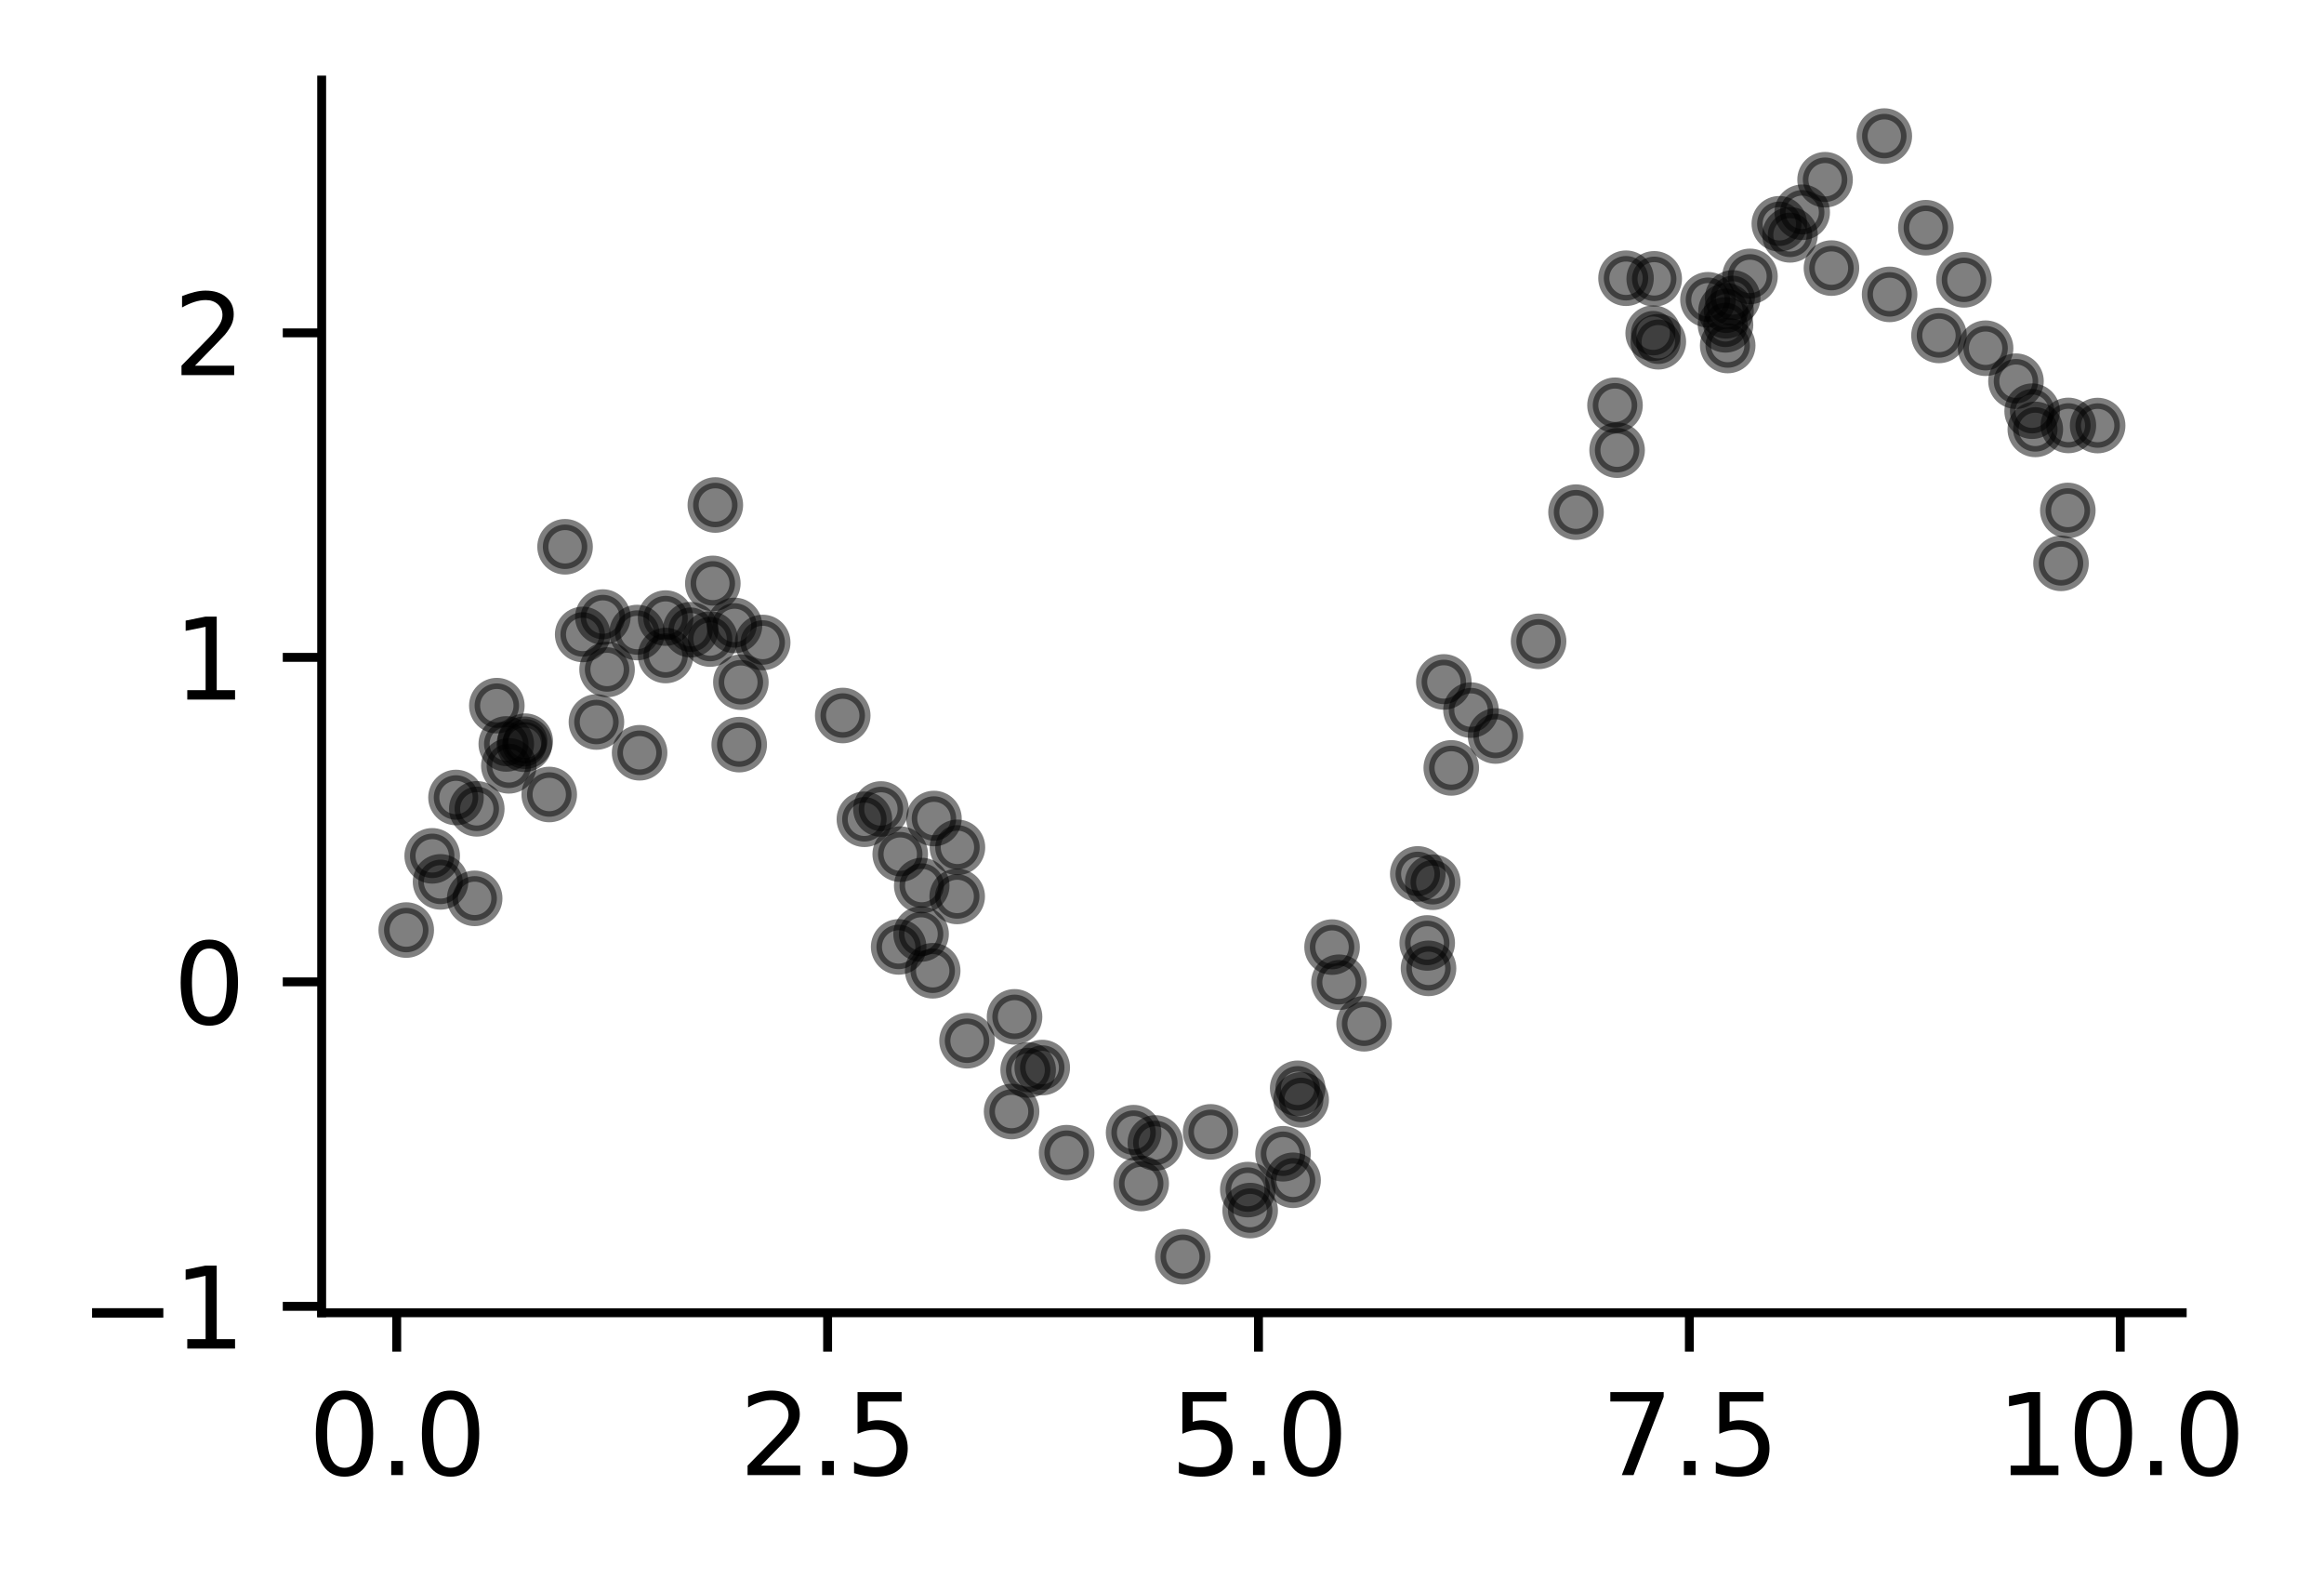 <?xml version="1.0" encoding="utf-8" standalone="no"?>
<!DOCTYPE svg PUBLIC "-//W3C//DTD SVG 1.1//EN"
  "http://www.w3.org/Graphics/SVG/1.1/DTD/svg11.dtd">
<svg xmlns:xlink="http://www.w3.org/1999/xlink" width="209.099pt" height="141.958pt" viewBox="0 0 209.099 141.958" xmlns="http://www.w3.org/2000/svg" version="1.1">
 <defs>
  <style type="text/css">*{stroke-linejoin: round; stroke-linecap: butt}</style>
 </defs>
 <g id="figure_1">
  <g id="patch_1">
   <path d="M 0 141.958 
L 209.099 141.958 
L 209.099 0 
L 0 0 
z
" style="fill: #ffffff"/>
  </g>
  <g id="axes_1">
   <g id="patch_2">
    <path d="M 28.942 118.08 
L 196.342 118.08 
L 196.342 7.2 
L 28.942 7.2 
z
" style="fill: #ffffff"/>
   </g>
   <g id="matplotlib.axis_1">
    <g id="xtick_1">
     <g id="line2d_1">
      <defs>
       <path id="m5d92cacfd4" d="M 0 0 
L 0 3.5 
" style="stroke: #000000; stroke-width: 0.8"/>
      </defs>
      <g>
       <use xlink:href="#m5d92cacfd4" x="35.695" y="118.08" style="stroke: #000000; stroke-width: 0.8"/>
      </g>
     </g>
     <g id="text_1">
      <!-- 0.0 -->
      <g transform="translate(27.743 132.678) scale(0.1 -0.1)">
       <defs>
        <path id="DejaVuSans-30" d="M 2034 4250 
Q 1547 4250 1301 3770 
Q 1056 3291 1056 2328 
Q 1056 1369 1301 889 
Q 1547 409 2034 409 
Q 2525 409 2770 889 
Q 3016 1369 3016 2328 
Q 3016 3291 2770 3770 
Q 2525 4250 2034 4250 
z
M 2034 4750 
Q 2819 4750 3233 4129 
Q 3647 3509 3647 2328 
Q 3647 1150 3233 529 
Q 2819 -91 2034 -91 
Q 1250 -91 836 529 
Q 422 1150 422 2328 
Q 422 3509 836 4129 
Q 1250 4750 2034 4750 
z
" transform="scale(0.016)"/>
        <path id="DejaVuSans-2e" d="M 684 794 
L 1344 794 
L 1344 0 
L 684 0 
L 684 794 
z
" transform="scale(0.016)"/>
       </defs>
       <use xlink:href="#DejaVuSans-30"/>
       <use xlink:href="#DejaVuSans-2e" transform="translate(63.623 0)"/>
       <use xlink:href="#DejaVuSans-30" transform="translate(95.41 0)"/>
      </g>
     </g>
    </g>
    <g id="xtick_2">
     <g id="line2d_2">
      <g>
       <use xlink:href="#m5d92cacfd4" x="74.463" y="118.08" style="stroke: #000000; stroke-width: 0.8"/>
      </g>
     </g>
     <g id="text_2">
      <!-- 2.5 -->
      <g transform="translate(66.511 132.678) scale(0.1 -0.1)">
       <defs>
        <path id="DejaVuSans-32" d="M 1228 531 
L 3431 531 
L 3431 0 
L 469 0 
L 469 531 
Q 828 903 1448 1529 
Q 2069 2156 2228 2338 
Q 2531 2678 2651 2914 
Q 2772 3150 2772 3378 
Q 2772 3750 2511 3984 
Q 2250 4219 1831 4219 
Q 1534 4219 1204 4116 
Q 875 4013 500 3803 
L 500 4441 
Q 881 4594 1212 4672 
Q 1544 4750 1819 4750 
Q 2544 4750 2975 4387 
Q 3406 4025 3406 3419 
Q 3406 3131 3298 2873 
Q 3191 2616 2906 2266 
Q 2828 2175 2409 1742 
Q 1991 1309 1228 531 
z
" transform="scale(0.016)"/>
        <path id="DejaVuSans-35" d="M 691 4666 
L 3169 4666 
L 3169 4134 
L 1269 4134 
L 1269 2991 
Q 1406 3038 1543 3061 
Q 1681 3084 1819 3084 
Q 2600 3084 3056 2656 
Q 3513 2228 3513 1497 
Q 3513 744 3044 326 
Q 2575 -91 1722 -91 
Q 1428 -91 1123 -41 
Q 819 9 494 109 
L 494 744 
Q 775 591 1075 516 
Q 1375 441 1709 441 
Q 2250 441 2565 725 
Q 2881 1009 2881 1497 
Q 2881 1984 2565 2268 
Q 2250 2553 1709 2553 
Q 1456 2553 1204 2497 
Q 953 2441 691 2322 
L 691 4666 
z
" transform="scale(0.016)"/>
       </defs>
       <use xlink:href="#DejaVuSans-32"/>
       <use xlink:href="#DejaVuSans-2e" transform="translate(63.623 0)"/>
       <use xlink:href="#DejaVuSans-35" transform="translate(95.41 0)"/>
      </g>
     </g>
    </g>
    <g id="xtick_3">
     <g id="line2d_3">
      <g>
       <use xlink:href="#m5d92cacfd4" x="113.231" y="118.08" style="stroke: #000000; stroke-width: 0.8"/>
      </g>
     </g>
     <g id="text_3">
      <!-- 5.0 -->
      <g transform="translate(105.279 132.678) scale(0.1 -0.1)">
       <use xlink:href="#DejaVuSans-35"/>
       <use xlink:href="#DejaVuSans-2e" transform="translate(63.623 0)"/>
       <use xlink:href="#DejaVuSans-30" transform="translate(95.41 0)"/>
      </g>
     </g>
    </g>
    <g id="xtick_4">
     <g id="line2d_4">
      <g>
       <use xlink:href="#m5d92cacfd4" x="151.999" y="118.08" style="stroke: #000000; stroke-width: 0.8"/>
      </g>
     </g>
     <g id="text_4">
      <!-- 7.5 -->
      <g transform="translate(144.047 132.678) scale(0.1 -0.1)">
       <defs>
        <path id="DejaVuSans-37" d="M 525 4666 
L 3525 4666 
L 3525 4397 
L 1831 0 
L 1172 0 
L 2766 4134 
L 525 4134 
L 525 4666 
z
" transform="scale(0.016)"/>
       </defs>
       <use xlink:href="#DejaVuSans-37"/>
       <use xlink:href="#DejaVuSans-2e" transform="translate(63.623 0)"/>
       <use xlink:href="#DejaVuSans-35" transform="translate(95.41 0)"/>
      </g>
     </g>
    </g>
    <g id="xtick_5">
     <g id="line2d_5">
      <g>
       <use xlink:href="#m5d92cacfd4" x="190.767" y="118.08" style="stroke: #000000; stroke-width: 0.8"/>
      </g>
     </g>
     <g id="text_5">
      <!-- 10.0 -->
      <g transform="translate(179.634 132.678) scale(0.1 -0.1)">
       <defs>
        <path id="DejaVuSans-31" d="M 794 531 
L 1825 531 
L 1825 4091 
L 703 3866 
L 703 4441 
L 1819 4666 
L 2450 4666 
L 2450 531 
L 3481 531 
L 3481 0 
L 794 0 
L 794 531 
z
" transform="scale(0.016)"/>
       </defs>
       <use xlink:href="#DejaVuSans-31"/>
       <use xlink:href="#DejaVuSans-30" transform="translate(63.623 0)"/>
       <use xlink:href="#DejaVuSans-2e" transform="translate(127.246 0)"/>
       <use xlink:href="#DejaVuSans-30" transform="translate(159.033 0)"/>
      </g>
     </g>
    </g>
   </g>
   <g id="matplotlib.axis_2">
    <g id="ytick_1">
     <g id="line2d_6">
      <defs>
       <path id="m2d08e6672b" d="M 0 0 
L -3.5 0 
" style="stroke: #000000; stroke-width: 0.8"/>
      </defs>
      <g>
       <use xlink:href="#m2d08e6672b" x="28.942" y="117.503" style="stroke: #000000; stroke-width: 0.8"/>
      </g>
     </g>
     <g id="text_6">
      <!-- −1 -->
      <g transform="translate(7.2 121.302) scale(0.1 -0.1)">
       <defs>
        <path id="DejaVuSans-2212" d="M 678 2272 
L 4684 2272 
L 4684 1741 
L 678 1741 
L 678 2272 
z
" transform="scale(0.016)"/>
       </defs>
       <use xlink:href="#DejaVuSans-2212"/>
       <use xlink:href="#DejaVuSans-31" transform="translate(83.789 0)"/>
      </g>
     </g>
    </g>
    <g id="ytick_2">
     <g id="line2d_7">
      <g>
       <use xlink:href="#m2d08e6672b" x="28.942" y="88.315" style="stroke: #000000; stroke-width: 0.8"/>
      </g>
     </g>
     <g id="text_7">
      <!-- 0 -->
      <g transform="translate(15.58 92.114) scale(0.1 -0.1)">
       <use xlink:href="#DejaVuSans-30"/>
      </g>
     </g>
    </g>
    <g id="ytick_3">
     <g id="line2d_8">
      <g>
       <use xlink:href="#m2d08e6672b" x="28.942" y="59.128" style="stroke: #000000; stroke-width: 0.8"/>
      </g>
     </g>
     <g id="text_8">
      <!-- 1 -->
      <g transform="translate(15.58 62.927) scale(0.1 -0.1)">
       <use xlink:href="#DejaVuSans-31"/>
      </g>
     </g>
    </g>
    <g id="ytick_4">
     <g id="line2d_9">
      <g>
       <use xlink:href="#m2d08e6672b" x="28.942" y="29.94" style="stroke: #000000; stroke-width: 0.8"/>
      </g>
     </g>
     <g id="text_9">
      <!-- 2 -->
      <g transform="translate(15.58 33.74) scale(0.1 -0.1)">
       <use xlink:href="#DejaVuSans-32"/>
      </g>
     </g>
    </g>
   </g>
   <g id="line2d_10">
    <defs>
     <path id="m51a050925b" d="M 0 2 
C 0.53 2 1.039 1.789 1.414 1.414 
C 1.789 1.039 2 0.53 2 0 
C 2 -0.53 1.789 -1.039 1.414 -1.414 
C 1.039 -1.789 0.53 -2 0 -2 
C -0.53 -2 -1.039 -1.789 -1.414 -1.414 
C -1.789 -1.039 -2 -0.53 -2 0 
C -2 0.53 -1.789 1.039 -1.414 1.414 
C -1.039 1.789 -0.53 2 0 2 
z
" style="stroke: #000000; stroke-opacity: 0.5"/>
    </defs>
    <g clip-path="url(#p028bc7ab58)">
     <use xlink:href="#m51a050925b" x="93.775" y="96.023" style="fill-opacity: 0.5; stroke: #000000; stroke-opacity: 0.5"/>
     <use xlink:href="#m51a050925b" x="183.124" y="38.623" style="fill-opacity: 0.5; stroke: #000000; stroke-opacity: 0.5"/>
     <use xlink:href="#m51a050925b" x="149.206" y="30.74" style="fill-opacity: 0.5; stroke: #000000; stroke-opacity: 0.5"/>
     <use xlink:href="#m51a050925b" x="128.53" y="87.1" style="fill-opacity: 0.5; stroke: #000000; stroke-opacity: 0.5"/>
     <use xlink:href="#m51a050925b" x="59.889" y="58.962" style="fill-opacity: 0.5; stroke: #000000; stroke-opacity: 0.5"/>
     <use xlink:href="#m51a050925b" x="59.885" y="55.595" style="fill-opacity: 0.5; stroke: #000000; stroke-opacity: 0.5"/>
     <use xlink:href="#m51a050925b" x="44.702" y="63.471" style="fill-opacity: 0.5; stroke: #000000; stroke-opacity: 0.5"/>
     <use xlink:href="#m51a050925b" x="170.014" y="26.479" style="fill-opacity: 0.5; stroke: #000000; stroke-opacity: 0.5"/>
     <use xlink:href="#m51a050925b" x="128.911" y="79.354" style="fill-opacity: 0.5; stroke: #000000; stroke-opacity: 0.5"/>
     <use xlink:href="#m51a050925b" x="145.497" y="40.492" style="fill-opacity: 0.5; stroke: #000000; stroke-opacity: 0.5"/>
     <use xlink:href="#m51a050925b" x="38.887" y="76.981" style="fill-opacity: 0.5; stroke: #000000; stroke-opacity: 0.5"/>
     <use xlink:href="#m51a050925b" x="186.1" y="38.267" style="fill-opacity: 0.5; stroke: #000000; stroke-opacity: 0.5"/>
     <use xlink:href="#m51a050925b" x="164.783" y="24.114" style="fill-opacity: 0.5; stroke: #000000; stroke-opacity: 0.5"/>
     <use xlink:href="#m51a050925b" x="68.623" y="57.79" style="fill-opacity: 0.5; stroke: #000000; stroke-opacity: 0.5"/>
     <use xlink:href="#m51a050925b" x="63.891" y="57.481" style="fill-opacity: 0.5; stroke: #000000; stroke-opacity: 0.5"/>
     <use xlink:href="#m51a050925b" x="64.136" y="52.475" style="fill-opacity: 0.5; stroke: #000000; stroke-opacity: 0.5"/>
     <use xlink:href="#m51a050925b" x="82.874" y="84.01" style="fill-opacity: 0.5; stroke: #000000; stroke-opacity: 0.5"/>
     <use xlink:href="#m51a050925b" x="117.07" y="98.932" style="fill-opacity: 0.5; stroke: #000000; stroke-opacity: 0.5"/>
     <use xlink:href="#m51a050925b" x="102.677" y="106.454" style="fill-opacity: 0.5; stroke: #000000; stroke-opacity: 0.5"/>
     <use xlink:href="#m51a050925b" x="80.856" y="85.172" style="fill-opacity: 0.5; stroke: #000000; stroke-opacity: 0.5"/>
     <use xlink:href="#m51a050925b" x="130.576" y="69.071" style="fill-opacity: 0.5; stroke: #000000; stroke-opacity: 0.5"/>
     <use xlink:href="#m51a050925b" x="57.326" y="56.895" style="fill-opacity: 0.5; stroke: #000000; stroke-opacity: 0.5"/>
     <use xlink:href="#m51a050925b" x="80.998" y="76.828" style="fill-opacity: 0.5; stroke: #000000; stroke-opacity: 0.5"/>
     <use xlink:href="#m51a050925b" x="92.507" y="96.244" style="fill-opacity: 0.5; stroke: #000000; stroke-opacity: 0.5"/>
     <use xlink:href="#m51a050925b" x="106.418" y="113.04" style="fill-opacity: 0.5; stroke: #000000; stroke-opacity: 0.5"/>
     <use xlink:href="#m51a050925b" x="157.453" y="24.861" style="fill-opacity: 0.5; stroke: #000000; stroke-opacity: 0.5"/>
     <use xlink:href="#m51a050925b" x="66.659" y="61.361" style="fill-opacity: 0.5; stroke: #000000; stroke-opacity: 0.5"/>
     <use xlink:href="#m51a050925b" x="115.438" y="103.778" style="fill-opacity: 0.5; stroke: #000000; stroke-opacity: 0.5"/>
     <use xlink:href="#m51a050925b" x="127.562" y="78.607" style="fill-opacity: 0.5; stroke: #000000; stroke-opacity: 0.5"/>
     <use xlink:href="#m51a050925b" x="42.898" y="72.753" style="fill-opacity: 0.5; stroke: #000000; stroke-opacity: 0.5"/>
     <use xlink:href="#m51a050925b" x="129.908" y="61.338" style="fill-opacity: 0.5; stroke: #000000; stroke-opacity: 0.5"/>
     <use xlink:href="#m51a050925b" x="62.138" y="56.64" style="fill-opacity: 0.5; stroke: #000000; stroke-opacity: 0.5"/>
     <use xlink:href="#m51a050925b" x="45.783" y="68.884" style="fill-opacity: 0.5; stroke: #000000; stroke-opacity: 0.5"/>
     <use xlink:href="#m51a050925b" x="182.84" y="36.986" style="fill-opacity: 0.5; stroke: #000000; stroke-opacity: 0.5"/>
     <use xlink:href="#m51a050925b" x="185.437" y="50.672" style="fill-opacity: 0.5; stroke: #000000; stroke-opacity: 0.5"/>
     <use xlink:href="#m51a050925b" x="161.054" y="21.124" style="fill-opacity: 0.5; stroke: #000000; stroke-opacity: 0.5"/>
     <use xlink:href="#m51a050925b" x="82.932" y="79.655" style="fill-opacity: 0.5; stroke: #000000; stroke-opacity: 0.5"/>
     <use xlink:href="#m51a050925b" x="50.841" y="49.181" style="fill-opacity: 0.5; stroke: #000000; stroke-opacity: 0.5"/>
     <use xlink:href="#m51a050925b" x="141.8" y="46.068" style="fill-opacity: 0.5; stroke: #000000; stroke-opacity: 0.5"/>
     <use xlink:href="#m51a050925b" x="103.95" y="102.803" style="fill-opacity: 0.5; stroke: #000000; stroke-opacity: 0.5"/>
     <use xlink:href="#m51a050925b" x="54.62" y="60.217" style="fill-opacity: 0.5; stroke: #000000; stroke-opacity: 0.5"/>
     <use xlink:href="#m51a050925b" x="112.483" y="108.887" style="fill-opacity: 0.5; stroke: #000000; stroke-opacity: 0.5"/>
     <use xlink:href="#m51a050925b" x="41.028" y="71.733" style="fill-opacity: 0.5; stroke: #000000; stroke-opacity: 0.5"/>
     <use xlink:href="#m51a050925b" x="176.705" y="25.171" style="fill-opacity: 0.5; stroke: #000000; stroke-opacity: 0.5"/>
     <use xlink:href="#m51a050925b" x="75.824" y="64.358" style="fill-opacity: 0.5; stroke: #000000; stroke-opacity: 0.5"/>
     <use xlink:href="#m51a050925b" x="138.433" y="57.688" style="fill-opacity: 0.5; stroke: #000000; stroke-opacity: 0.5"/>
     <use xlink:href="#m51a050925b" x="84.032" y="73.624" style="fill-opacity: 0.5; stroke: #000000; stroke-opacity: 0.5"/>
     <use xlink:href="#m51a050925b" x="116.343" y="106.164" style="fill-opacity: 0.5; stroke: #000000; stroke-opacity: 0.5"/>
     <use xlink:href="#m51a050925b" x="120.474" y="88.348" style="fill-opacity: 0.5; stroke: #000000; stroke-opacity: 0.5"/>
     <use xlink:href="#m51a050925b" x="64.361" y="45.424" style="fill-opacity: 0.5; stroke: #000000; stroke-opacity: 0.5"/>
     <use xlink:href="#m51a050925b" x="186.05" y="45.915" style="fill-opacity: 0.5; stroke: #000000; stroke-opacity: 0.5"/>
     <use xlink:href="#m51a050925b" x="155.896" y="26.798" style="fill-opacity: 0.5; stroke: #000000; stroke-opacity: 0.5"/>
     <use xlink:href="#m51a050925b" x="181.385" y="34.288" style="fill-opacity: 0.5; stroke: #000000; stroke-opacity: 0.5"/>
     <use xlink:href="#m51a050925b" x="174.457" y="30.171" style="fill-opacity: 0.5; stroke: #000000; stroke-opacity: 0.5"/>
     <use xlink:href="#m51a050925b" x="128.412" y="84.815" style="fill-opacity: 0.5; stroke: #000000; stroke-opacity: 0.5"/>
     <use xlink:href="#m51a050925b" x="178.651" y="31.321" style="fill-opacity: 0.5; stroke: #000000; stroke-opacity: 0.5"/>
     <use xlink:href="#m51a050925b" x="49.418" y="71.463" style="fill-opacity: 0.5; stroke: #000000; stroke-opacity: 0.5"/>
     <use xlink:href="#m51a050925b" x="66.086" y="56.256" style="fill-opacity: 0.5; stroke: #000000; stroke-opacity: 0.5"/>
     <use xlink:href="#m51a050925b" x="42.708" y="80.805" style="fill-opacity: 0.5; stroke: #000000; stroke-opacity: 0.5"/>
     <use xlink:href="#m51a050925b" x="86.144" y="76.217" style="fill-opacity: 0.5; stroke: #000000; stroke-opacity: 0.5"/>
     <use xlink:href="#m51a050925b" x="95.968" y="103.681" style="fill-opacity: 0.5; stroke: #000000; stroke-opacity: 0.5"/>
     <use xlink:href="#m51a050925b" x="77.773" y="73.692" style="fill-opacity: 0.5; stroke: #000000; stroke-opacity: 0.5"/>
     <use xlink:href="#m51a050925b" x="164.209" y="16.167" style="fill-opacity: 0.5; stroke: #000000; stroke-opacity: 0.5"/>
     <use xlink:href="#m51a050925b" x="91.017" y="99.979" style="fill-opacity: 0.5; stroke: #000000; stroke-opacity: 0.5"/>
     <use xlink:href="#m51a050925b" x="79.26" y="72.766" style="fill-opacity: 0.5; stroke: #000000; stroke-opacity: 0.5"/>
     <use xlink:href="#m51a050925b" x="119.852" y="85.189" style="fill-opacity: 0.5; stroke: #000000; stroke-opacity: 0.5"/>
     <use xlink:href="#m51a050925b" x="57.548" y="67.709" style="fill-opacity: 0.5; stroke: #000000; stroke-opacity: 0.5"/>
     <use xlink:href="#m51a050925b" x="160.093" y="20.129" style="fill-opacity: 0.5; stroke: #000000; stroke-opacity: 0.5"/>
     <use xlink:href="#m51a050925b" x="47.256" y="66.668" style="fill-opacity: 0.5; stroke: #000000; stroke-opacity: 0.5"/>
     <use xlink:href="#m51a050925b" x="188.733" y="38.277" style="fill-opacity: 0.5; stroke: #000000; stroke-opacity: 0.5"/>
     <use xlink:href="#m51a050925b" x="155.448" y="31.078" style="fill-opacity: 0.5; stroke: #000000; stroke-opacity: 0.5"/>
     <use xlink:href="#m51a050925b" x="66.51" y="66.977" style="fill-opacity: 0.5; stroke: #000000; stroke-opacity: 0.5"/>
     <use xlink:href="#m51a050925b" x="36.551" y="83.656" style="fill-opacity: 0.5; stroke: #000000; stroke-opacity: 0.5"/>
     <use xlink:href="#m51a050925b" x="162.15" y="19.093" style="fill-opacity: 0.5; stroke: #000000; stroke-opacity: 0.5"/>
     <use xlink:href="#m51a050925b" x="145.308" y="36.453" style="fill-opacity: 0.5; stroke: #000000; stroke-opacity: 0.5"/>
     <use xlink:href="#m51a050925b" x="148.743" y="29.968" style="fill-opacity: 0.5; stroke: #000000; stroke-opacity: 0.5"/>
     <use xlink:href="#m51a050925b" x="155.297" y="27.955" style="fill-opacity: 0.5; stroke: #000000; stroke-opacity: 0.5"/>
     <use xlink:href="#m51a050925b" x="47.177" y="66.943" style="fill-opacity: 0.5; stroke: #000000; stroke-opacity: 0.5"/>
     <use xlink:href="#m51a050925b" x="91.283" y="91.463" style="fill-opacity: 0.5; stroke: #000000; stroke-opacity: 0.5"/>
     <use xlink:href="#m51a050925b" x="53.663" y="64.942" style="fill-opacity: 0.5; stroke: #000000; stroke-opacity: 0.5"/>
     <use xlink:href="#m51a050925b" x="169.538" y="12.24" style="fill-opacity: 0.5; stroke: #000000; stroke-opacity: 0.5"/>
     <use xlink:href="#m51a050925b" x="132.351" y="63.872" style="fill-opacity: 0.5; stroke: #000000; stroke-opacity: 0.5"/>
     <use xlink:href="#m51a050925b" x="87.008" y="93.61" style="fill-opacity: 0.5; stroke: #000000; stroke-opacity: 0.5"/>
     <use xlink:href="#m51a050925b" x="45.551" y="66.915" style="fill-opacity: 0.5; stroke: #000000; stroke-opacity: 0.5"/>
     <use xlink:href="#m51a050925b" x="83.919" y="87.317" style="fill-opacity: 0.5; stroke: #000000; stroke-opacity: 0.5"/>
     <use xlink:href="#m51a050925b" x="86.122" y="80.633" style="fill-opacity: 0.5; stroke: #000000; stroke-opacity: 0.5"/>
     <use xlink:href="#m51a050925b" x="148.836" y="25.082" style="fill-opacity: 0.5; stroke: #000000; stroke-opacity: 0.5"/>
     <use xlink:href="#m51a050925b" x="134.562" y="66.201" style="fill-opacity: 0.5; stroke: #000000; stroke-opacity: 0.5"/>
     <use xlink:href="#m51a050925b" x="173.276" y="20.482" style="fill-opacity: 0.5; stroke: #000000; stroke-opacity: 0.5"/>
     <use xlink:href="#m51a050925b" x="108.922" y="101.809" style="fill-opacity: 0.5; stroke: #000000; stroke-opacity: 0.5"/>
     <use xlink:href="#m51a050925b" x="54.241" y="55.504" style="fill-opacity: 0.5; stroke: #000000; stroke-opacity: 0.5"/>
     <use xlink:href="#m51a050925b" x="146.299" y="25.027" style="fill-opacity: 0.5; stroke: #000000; stroke-opacity: 0.5"/>
     <use xlink:href="#m51a050925b" x="153.671" y="26.963" style="fill-opacity: 0.5; stroke: #000000; stroke-opacity: 0.5"/>
     <use xlink:href="#m51a050925b" x="122.733" y="92.084" style="fill-opacity: 0.5; stroke: #000000; stroke-opacity: 0.5"/>
     <use xlink:href="#m51a050925b" x="155.25" y="29.218" style="fill-opacity: 0.5; stroke: #000000; stroke-opacity: 0.5"/>
     <use xlink:href="#m51a050925b" x="112.269" y="107.001" style="fill-opacity: 0.5; stroke: #000000; stroke-opacity: 0.5"/>
     <use xlink:href="#m51a050925b" x="116.756" y="97.891" style="fill-opacity: 0.5; stroke: #000000; stroke-opacity: 0.5"/>
     <use xlink:href="#m51a050925b" x="101.994" y="101.88" style="fill-opacity: 0.5; stroke: #000000; stroke-opacity: 0.5"/>
     <use xlink:href="#m51a050925b" x="39.637" y="79.322" style="fill-opacity: 0.5; stroke: #000000; stroke-opacity: 0.5"/>
     <use xlink:href="#m51a050925b" x="52.426" y="57.066" style="fill-opacity: 0.5; stroke: #000000; stroke-opacity: 0.5"/>
    </g>
   </g>
   <g id="patch_3">
    <path d="M 28.942 118.08 
L 28.942 7.2 
" style="fill: none; stroke: #000000; stroke-width: 0.8; stroke-linejoin: miter; stroke-linecap: square"/>
   </g>
   <g id="patch_4">
    <path d="M 28.942 118.08 
L 196.342 118.08 
" style="fill: none; stroke: #000000; stroke-width: 0.8; stroke-linejoin: miter; stroke-linecap: square"/>
   </g>
  </g>
 </g>
 <defs>
  <clipPath id="p028bc7ab58">
   <rect x="28.942" y="7.2" width="167.4" height="110.88"/>
  </clipPath>
 </defs>
</svg>

